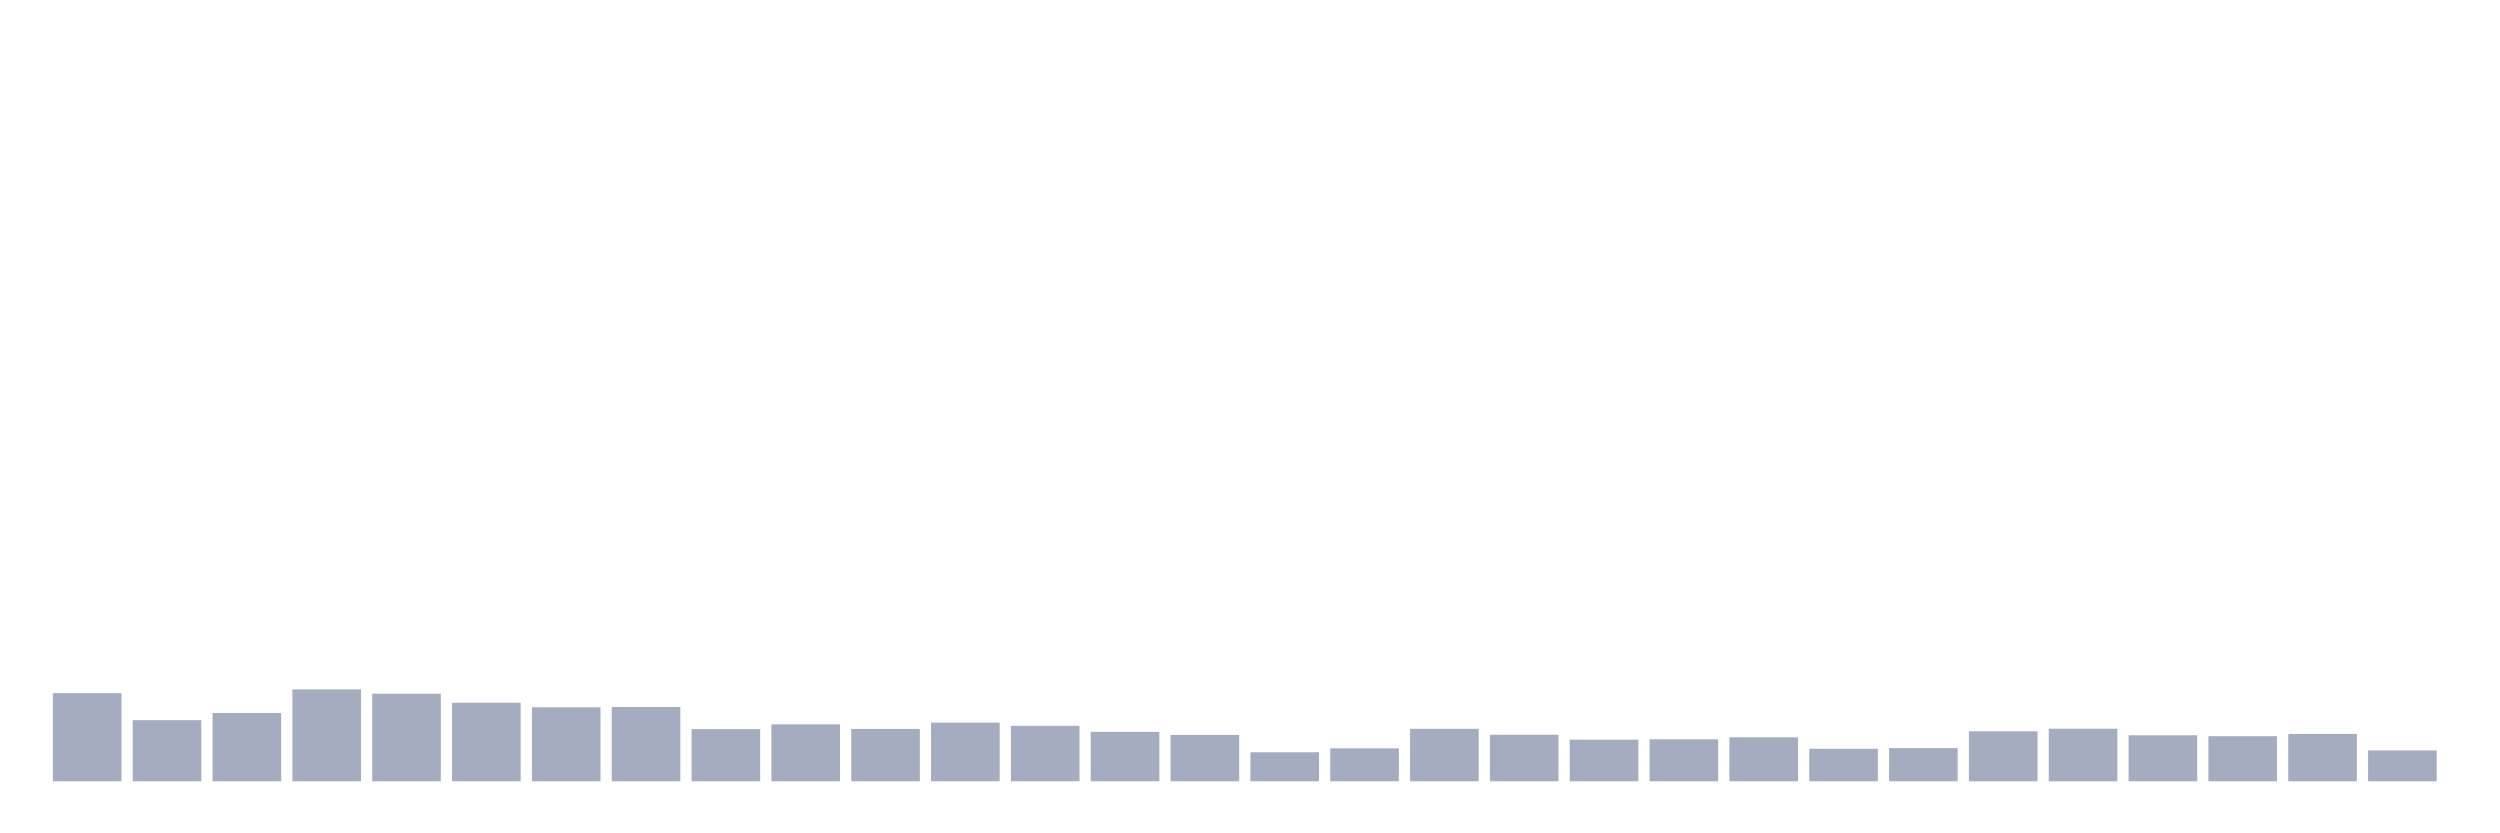 <svg xmlns="http://www.w3.org/2000/svg" viewBox="0 0 480 160"><g transform="translate(10,10)"><rect class="bar" x="0.153" width="13.175" y="123.09" height="16.91" fill="rgb(164,173,192)"></rect><rect class="bar" x="15.482" width="13.175" y="128.269" height="11.731" fill="rgb(164,173,192)"></rect><rect class="bar" x="30.81" width="13.175" y="126.896" height="13.104" fill="rgb(164,173,192)"></rect><rect class="bar" x="46.138" width="13.175" y="122.361" height="17.639" fill="rgb(164,173,192)"></rect><rect class="bar" x="61.466" width="13.175" y="123.191" height="16.809" fill="rgb(164,173,192)"></rect><rect class="bar" x="76.794" width="13.175" y="124.922" height="15.078" fill="rgb(164,173,192)"></rect><rect class="bar" x="92.123" width="13.175" y="125.794" height="14.206" fill="rgb(164,173,192)"></rect><rect class="bar" x="107.451" width="13.175" y="125.737" height="14.263" fill="rgb(164,173,192)"></rect><rect class="bar" x="122.779" width="13.175" y="129.986" height="10.014" fill="rgb(164,173,192)"></rect><rect class="bar" x="138.107" width="13.175" y="129.07" height="10.93" fill="rgb(164,173,192)"></rect><rect class="bar" x="153.436" width="13.175" y="129.957" height="10.043" fill="rgb(164,173,192)"></rect><rect class="bar" x="168.764" width="13.175" y="128.741" height="11.259" fill="rgb(164,173,192)"></rect><rect class="bar" x="184.092" width="13.175" y="129.356" height="10.644" fill="rgb(164,173,192)"></rect><rect class="bar" x="199.42" width="13.175" y="130.515" height="9.485" fill="rgb(164,173,192)"></rect><rect class="bar" x="214.748" width="13.175" y="131.102" height="8.898" fill="rgb(164,173,192)"></rect><rect class="bar" x="230.077" width="13.175" y="134.435" height="5.565" fill="rgb(164,173,192)"></rect><rect class="bar" x="245.405" width="13.175" y="133.677" height="6.323" fill="rgb(164,173,192)"></rect><rect class="bar" x="260.733" width="13.175" y="129.929" height="10.071" fill="rgb(164,173,192)"></rect><rect class="bar" x="276.061" width="13.175" y="131.073" height="8.927" fill="rgb(164,173,192)"></rect><rect class="bar" x="291.39" width="13.175" y="132.017" height="7.983" fill="rgb(164,173,192)"></rect><rect class="bar" x="306.718" width="13.175" y="131.946" height="8.054" fill="rgb(164,173,192)"></rect><rect class="bar" x="322.046" width="13.175" y="131.559" height="8.441" fill="rgb(164,173,192)"></rect><rect class="bar" x="337.374" width="13.175" y="133.763" height="6.237" fill="rgb(164,173,192)"></rect><rect class="bar" x="352.702" width="13.175" y="133.634" height="6.366" fill="rgb(164,173,192)"></rect><rect class="bar" x="368.031" width="13.175" y="130.401" height="9.599" fill="rgb(164,173,192)"></rect><rect class="bar" x="383.359" width="13.175" y="129.914" height="10.086" fill="rgb(164,173,192)"></rect><rect class="bar" x="398.687" width="13.175" y="131.173" height="8.827" fill="rgb(164,173,192)"></rect><rect class="bar" x="414.015" width="13.175" y="131.345" height="8.655" fill="rgb(164,173,192)"></rect><rect class="bar" x="429.344" width="13.175" y="130.916" height="9.084" fill="rgb(164,173,192)"></rect><rect class="bar" x="444.672" width="13.175" y="134.077" height="5.923" fill="rgb(164,173,192)"></rect></g></svg>